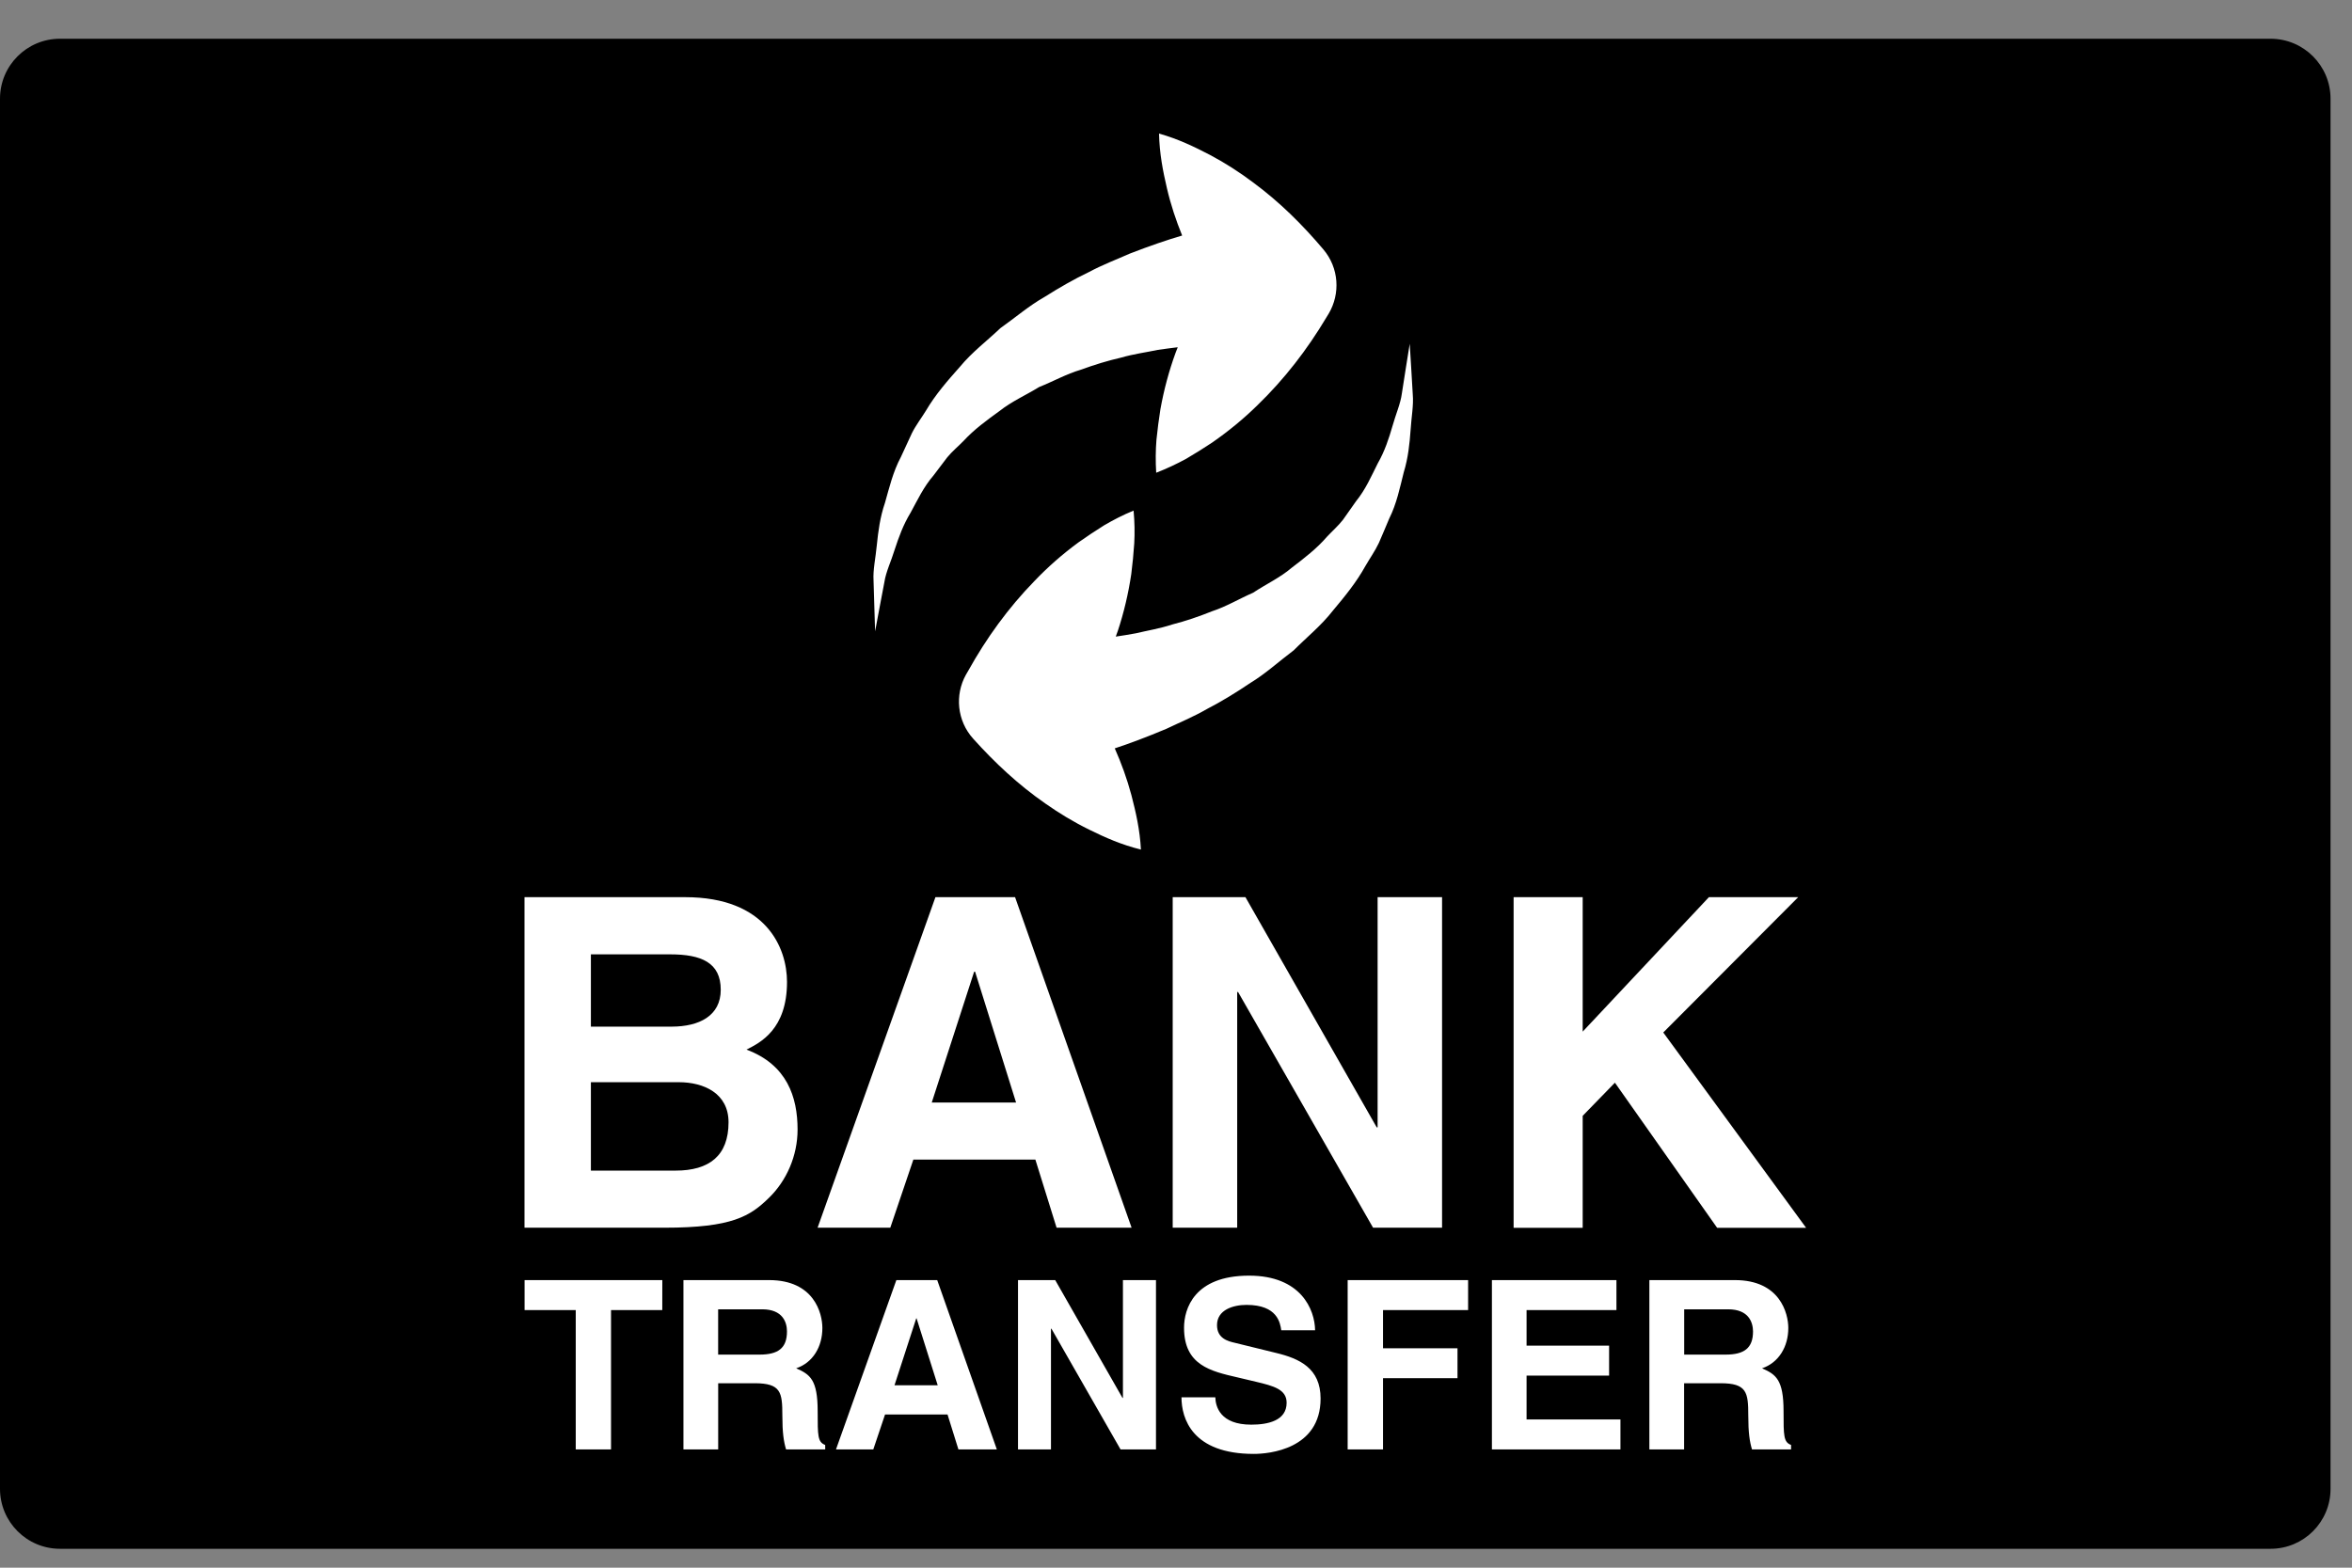 <svg width="57" height="38" viewBox="0 0 57 38" fill="none" xmlns="http://www.w3.org/2000/svg">
	<rect x="0" y="0" width="57" height="38" fill="#808080" stroke="none"/>
	<rect x="1" y="3" width="54" height="33" fill="white"/>
	<path d="M23.631 23.554H23.608L22.581 26.724H24.624L23.631 23.554Z" fill="black"/>
	<path d="M16.24 23.133H14.32V24.885H16.283C16.943 24.883 17.467 24.625 17.467 23.991C17.467 23.333 16.998 23.133 16.24 23.133Z" fill="black"/>
	<path d="M16.451 26.232H14.32V28.375H16.373C17.187 28.375 17.656 28.016 17.656 27.203C17.656 26.5 17.054 26.232 16.451 26.232Z" fill="black"/>
	<path d="M55.026 0.939H1.454C0.65 0.939 0 1.59 0 2.393V36.087C0 36.891 0.65 37.542 1.454 37.542H55.026C55.83 37.542 56.48 36.892 56.48 36.089V2.393C56.48 1.59 55.83 0.939 55.026 0.939ZM21.25 13.209C21.283 12.887 21.326 12.541 21.447 12.188C21.549 11.832 21.639 11.44 21.834 11.075C21.92 10.886 22.008 10.694 22.1 10.499C22.196 10.307 22.329 10.136 22.444 9.948C22.67 9.564 22.965 9.226 23.266 8.888C23.557 8.535 23.917 8.266 24.243 7.955C24.602 7.701 24.944 7.407 25.311 7.2C25.672 6.972 26.027 6.768 26.379 6.6C26.725 6.414 27.068 6.287 27.381 6.147C27.866 5.958 28.295 5.813 28.649 5.709C28.501 5.345 28.374 4.966 28.28 4.562C28.183 4.146 28.099 3.721 28.089 3.238C28.553 3.368 28.944 3.558 29.323 3.755C29.7 3.955 30.044 4.178 30.366 4.42C31.016 4.899 31.569 5.452 32.071 6.045C32.452 6.495 32.485 7.121 32.202 7.6L32.143 7.697C31.682 8.469 31.133 9.185 30.469 9.827C30.141 10.149 29.776 10.45 29.377 10.727C29.172 10.864 28.96 10.995 28.743 11.123C28.518 11.245 28.28 11.358 28.02 11.459C28.003 11.181 28.006 10.916 28.026 10.662C28.052 10.411 28.083 10.165 28.122 9.921C28.208 9.443 28.331 8.988 28.489 8.554C28.505 8.507 28.524 8.463 28.542 8.417C28.388 8.435 28.228 8.457 28.054 8.482C27.782 8.54 27.472 8.58 27.163 8.67C26.844 8.742 26.52 8.843 26.19 8.963C25.844 9.065 25.534 9.241 25.182 9.382C24.873 9.573 24.516 9.73 24.223 9.963C23.916 10.185 23.606 10.411 23.352 10.687C23.224 10.819 23.073 10.943 22.956 11.086C22.845 11.233 22.733 11.38 22.624 11.524C22.382 11.803 22.233 12.126 22.069 12.425C21.889 12.72 21.78 13.025 21.686 13.312C21.598 13.6 21.471 13.86 21.434 14.104C21.387 14.351 21.346 14.563 21.313 14.741C21.247 15.098 21.208 15.303 21.208 15.303C21.208 15.303 21.202 15.095 21.19 14.732C21.184 14.55 21.178 14.326 21.17 14.07C21.154 13.81 21.22 13.528 21.25 13.209ZM22.67 21.747H24.6L27.424 29.759H25.606L25.092 28.108H22.135L21.576 29.759H19.814L22.67 21.747ZM16.05 31.756H14.808V35.133H13.953V31.756H12.713V31.029H16.051L16.05 31.756ZM12.711 29.759V21.747H16.606C18.571 21.747 19.073 22.976 19.073 23.802C19.073 24.951 18.425 25.274 18.091 25.442C19.073 25.809 19.329 26.59 19.329 27.381C19.329 28.015 19.062 28.62 18.638 29.032C18.181 29.48 17.746 29.759 16.105 29.759H12.711ZM19.05 35.133C18.993 34.941 18.96 34.73 18.96 34.306C18.96 33.748 18.925 33.529 18.29 33.529H17.405V35.133H16.563V31.029H18.639C19.731 31.029 19.93 31.835 19.93 32.19C19.93 32.644 19.701 33.031 19.295 33.167C19.632 33.316 19.816 33.441 19.816 34.208C19.816 34.806 19.816 34.956 19.998 35.025L19.999 35.133H19.05V35.133ZM23.227 35.133L22.963 34.286H21.449L21.164 35.133H20.26L21.723 31.029H22.713L24.158 35.133H23.227ZM28.015 35.133H27.156L25.482 32.208H25.47V35.133H24.671V31.029H25.573L27.204 33.886H27.214V31.029H28.015V35.133ZM27.016 18.14C27.176 18.5 27.313 18.877 27.42 19.276C27.527 19.689 27.625 20.111 27.65 20.593C27.179 20.477 26.785 20.302 26.402 20.113C26.018 19.925 25.666 19.71 25.338 19.48C24.676 19.021 24.106 18.485 23.586 17.907C23.191 17.47 23.138 16.843 23.408 16.357L23.465 16.259C23.902 15.473 24.429 14.741 25.074 14.079C25.392 13.746 25.745 13.435 26.138 13.146C26.339 13.005 26.544 12.867 26.759 12.733C26.98 12.604 27.214 12.482 27.472 12.377C27.498 12.652 27.502 12.918 27.488 13.172C27.471 13.425 27.447 13.671 27.416 13.915C27.344 14.398 27.235 14.855 27.09 15.293C27.074 15.341 27.055 15.384 27.041 15.431C27.193 15.409 27.353 15.383 27.527 15.351C27.797 15.286 28.105 15.238 28.41 15.137C28.727 15.056 29.05 14.947 29.375 14.816C29.718 14.704 30.023 14.518 30.369 14.367C30.67 14.166 31.027 14.001 31.309 13.758C31.611 13.528 31.916 13.293 32.158 13.011C32.287 12.873 32.433 12.745 32.546 12.6C32.652 12.447 32.759 12.297 32.863 12.15C33.096 11.864 33.236 11.537 33.389 11.233C33.56 10.934 33.66 10.626 33.744 10.335C33.824 10.046 33.943 9.782 33.974 9.536C34.013 9.289 34.047 9.074 34.074 8.897C34.133 8.538 34.164 8.333 34.164 8.333C34.164 8.333 34.178 8.539 34.199 8.901C34.209 9.084 34.222 9.308 34.238 9.563C34.261 9.822 34.205 10.107 34.185 10.427C34.162 10.746 34.128 11.095 34.019 11.451C33.928 11.81 33.85 12.206 33.665 12.575C33.586 12.767 33.502 12.961 33.417 13.159C33.325 13.354 33.2 13.53 33.09 13.72C32.874 14.111 32.592 14.457 32.301 14.803C32.02 15.164 31.67 15.445 31.352 15.764C30.999 16.029 30.665 16.334 30.305 16.552C29.952 16.79 29.602 17.005 29.256 17.183C28.915 17.38 28.576 17.517 28.267 17.666C27.789 17.867 27.365 18.026 27.016 18.14ZM28.42 21.747H30.183L33.364 27.326H33.386V21.747H34.948V29.759H33.276L30.005 24.047H29.983V29.759H28.42V21.747ZM30.386 35.242C28.889 35.242 28.633 34.38 28.633 33.87H29.453C29.459 34.099 29.574 34.533 30.324 34.533C30.728 34.533 31.181 34.437 31.181 34.002C31.181 33.681 30.873 33.596 30.437 33.493L29.998 33.389C29.334 33.237 28.695 33.089 28.695 32.184C28.695 31.727 28.939 30.921 30.271 30.921C31.529 30.921 31.865 31.744 31.871 32.246H31.051C31.025 32.066 30.959 31.63 30.209 31.63C29.885 31.63 29.494 31.75 29.494 32.12C29.494 32.443 29.758 32.511 29.93 32.55L30.928 32.795C31.49 32.931 32.004 33.163 32.004 33.9C32.004 35.133 30.746 35.242 30.386 35.242ZM35.579 31.756H33.517V32.681H35.322V33.407H33.517V35.133H32.66V31.029H35.579V31.756V31.756ZM39.271 35.133H36.156V31.029H39.174V31.756H36.996V32.618H38.996V33.344H36.996V34.407H39.271V35.133ZM43.406 35.133H42.459C42.402 34.941 42.369 34.73 42.369 34.306C42.369 33.748 42.332 33.529 41.699 33.529H40.814V35.133H39.972V31.029H42.046C43.138 31.029 43.339 31.835 43.339 32.19C43.339 32.644 43.107 33.031 42.703 33.167C43.039 33.316 43.224 33.441 43.224 34.208C43.224 34.806 43.224 34.956 43.406 35.025V35.133V35.133ZM43.768 29.761H41.614L39.137 26.244L38.356 27.047V29.761H36.682V21.747H38.356V25.006L41.415 21.747H43.579L40.309 25.027L43.768 29.758V29.761V29.761Z" fill="black"/>
	<path d="M41.881 31.737H40.816V32.835H41.82C42.266 32.835 42.484 32.681 42.484 32.274C42.482 32.057 42.385 31.737 41.881 31.737Z" fill="black"/>
	<path d="M22.213 31.956H22.205L21.678 33.578H22.725L22.213 31.956Z" fill="black"/>
	<path d="M18.472 31.737H17.404V32.835H18.408C18.855 32.835 19.072 32.681 19.072 32.274C19.072 32.057 18.974 31.737 18.472 31.737Z" fill="black"/>
</svg>
